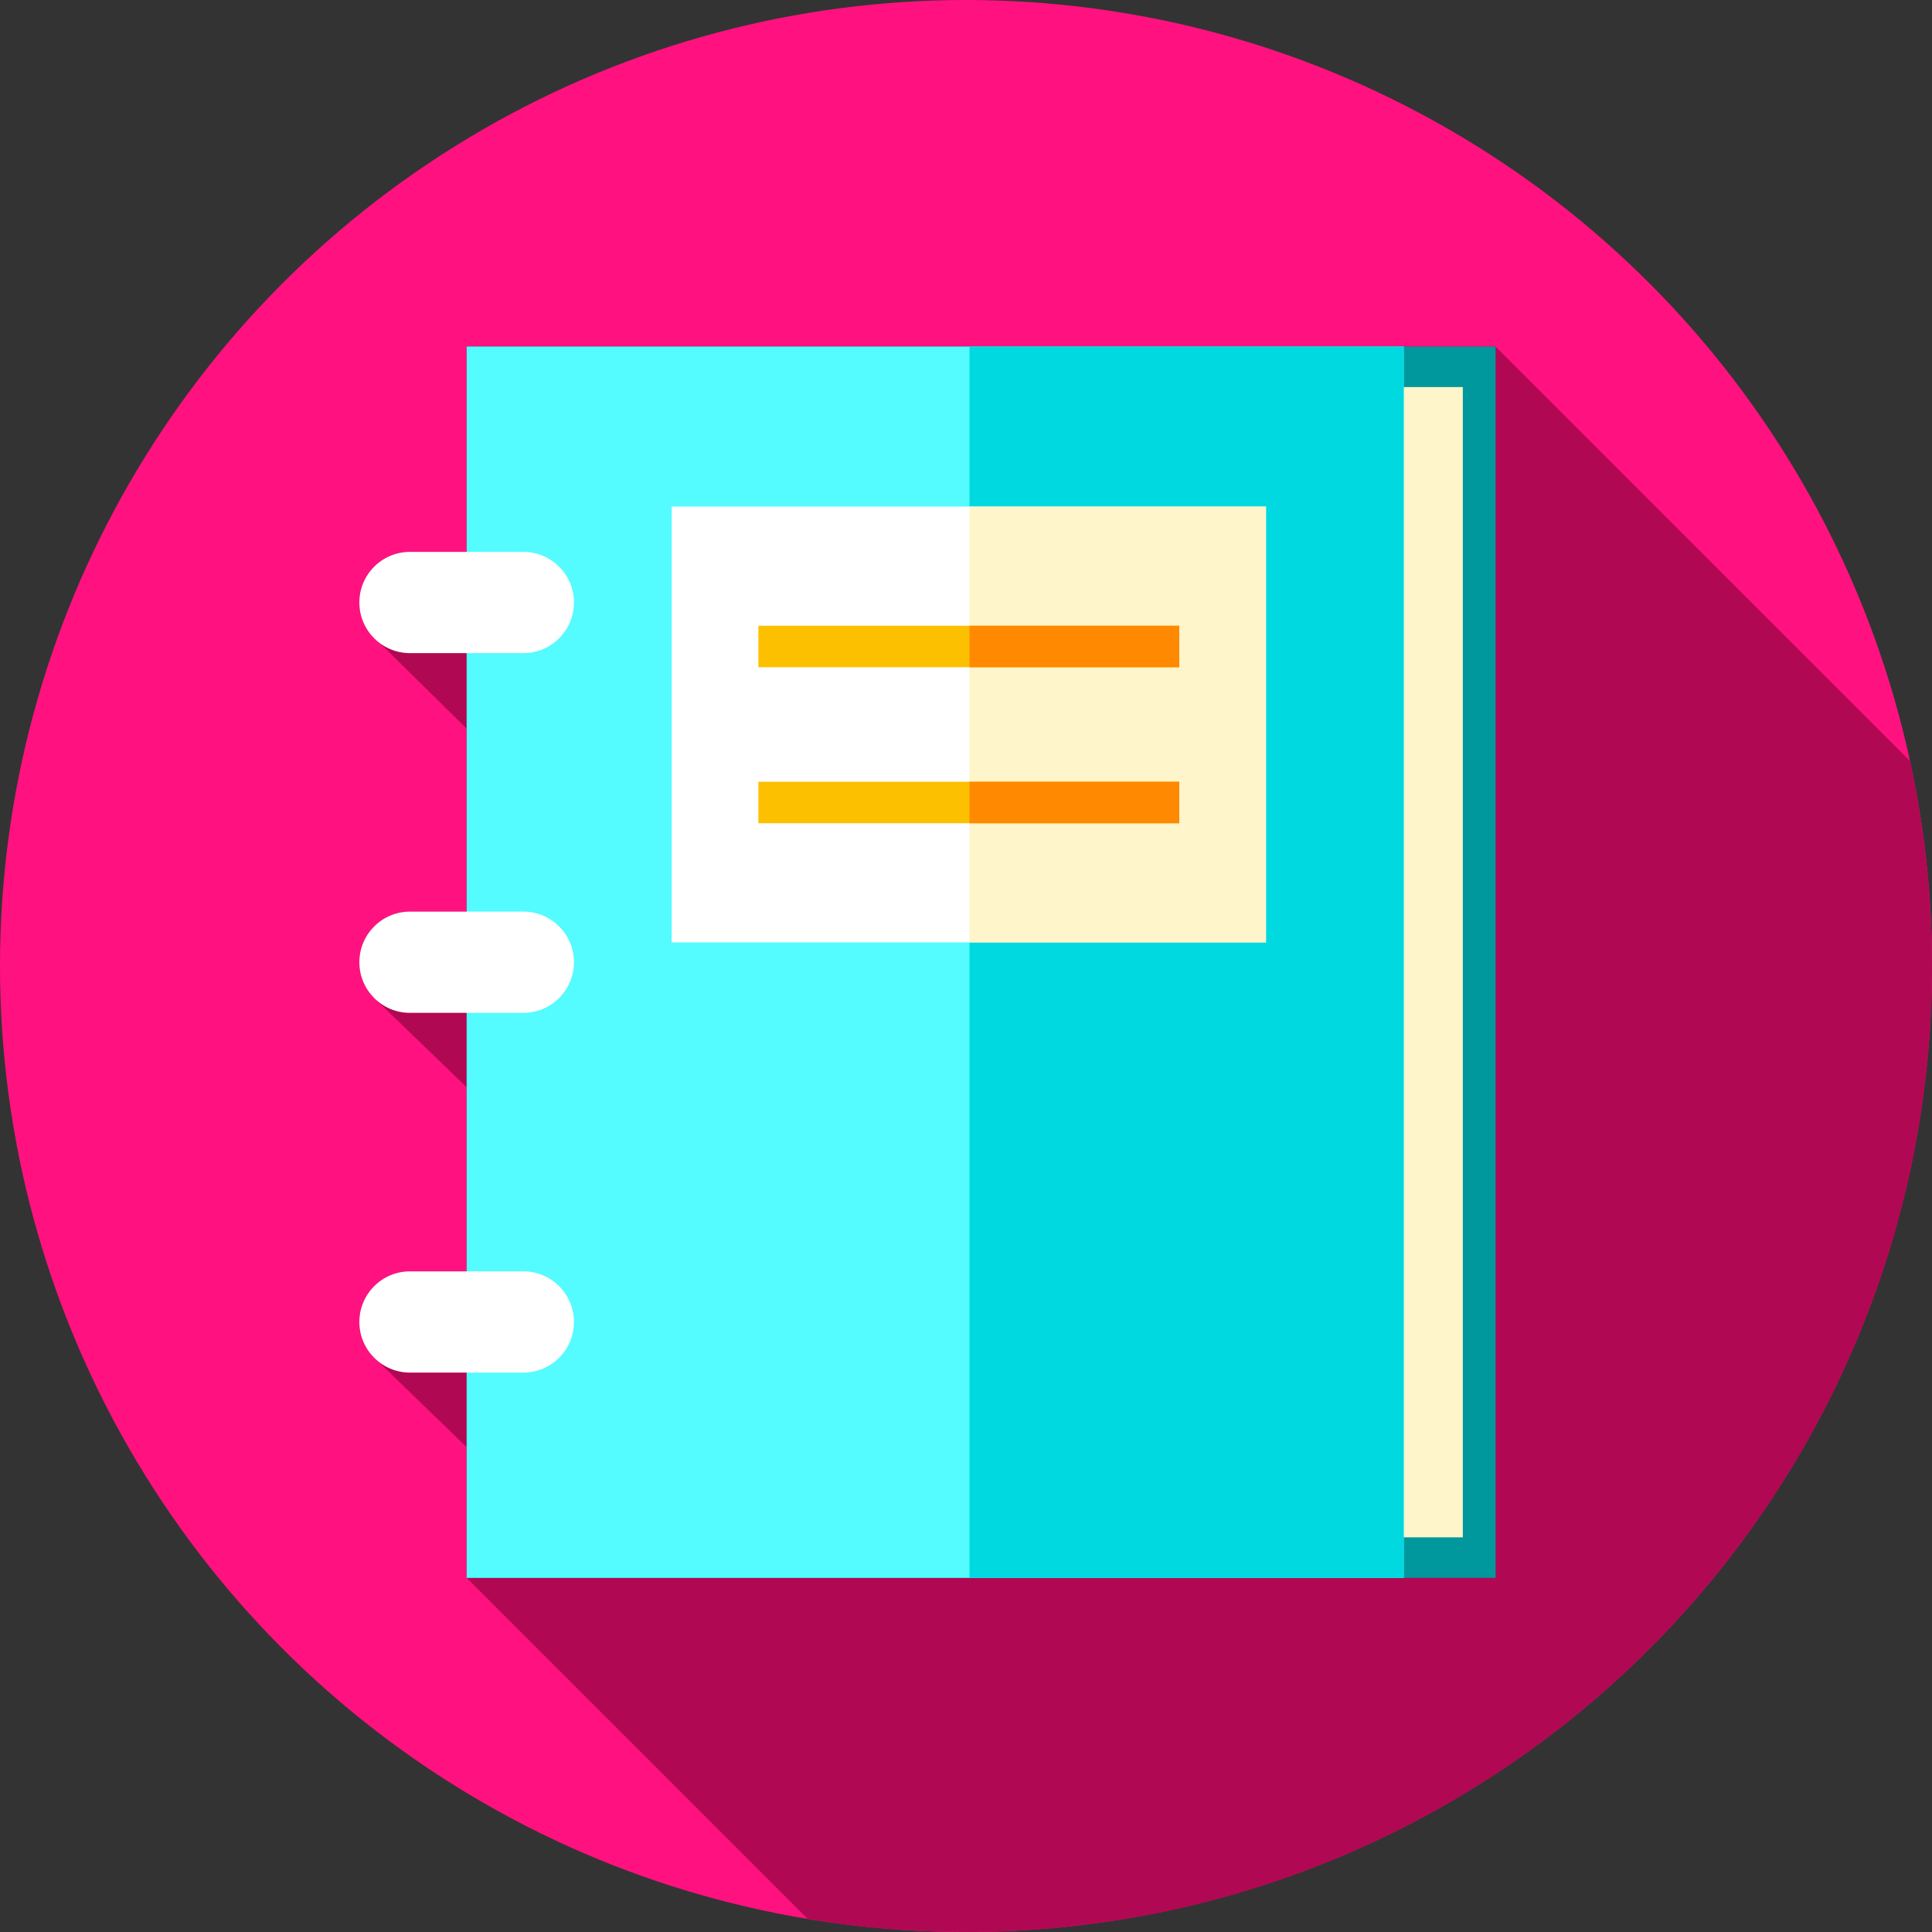 <?xml version="1.0" encoding="iso-8859-1"?>
<!-- Generator: Adobe Illustrator 19.0.0, SVG Export Plug-In . SVG Version: 6.00 Build 0)  -->
<svg version="1.1" id="Capa_1" xmlns="http://www.w3.org/2000/svg" xmlns:xlink="http://www.w3.org/1999/xlink" x="0px" y="0px"
	 viewBox="0 0 512 512" style="enable-background:new 0 0 512 512;" xml:space="preserve">
<rect x="0" y="0" width="512" height="512" fill="#333333" stroke="none"/>
<circle style="fill:#FF127F;" cx="256" cy="256" r="256"/>
<path style="fill:#B10853;" d="M512,256c0-18.626-2.008-36.78-5.785-54.276L396.333,91.842H123.667v54.408h-15.021
	c-7.41,0-13.417,6.007-13.417,13.417l0,0c0,4.427,2.147,8.346,5.455,10.785l22.982,22.631v48.5h-15.021
	c-7.41,0-13.417,6.007-13.417,13.417c0,3.732,1.526,7.103,3.986,9.531l24.451,23.595v48.791h-15.021
	c-7.41,0-13.417,6.007-13.417,13.417l0,0c0,4.031,1.78,7.64,4.595,10.095l23.842,23.071v34.658l90.405,90.405
	C227.717,510.811,241.718,512,256,512C397.385,512,512,397.385,512,256z"/>
<rect x="123.67" y="91.84" style="fill:#00989D;" width="272.67" height="326.31"/>
<rect x="129.58" y="102.58" style="fill:#FFF5CB;" width="258.08" height="304.83"/>
<rect x="123.67" y="91.84" style="fill:#54FBFF;" width="248.33" height="326.31"/>
<rect x="256.93" y="91.84" style="fill:#00D9E0;" width="115.07" height="326.32"/>
<rect x="178" y="134.25" style="fill:#FFFFFF;" width="157.5" height="115.5"/>
<rect x="256.93" y="134.25" style="fill:#FFF5CB;" width="78.57" height="115.5"/>
<rect x="200.98" y="165.83" style="fill:#FDC000;" width="111.54" height="10.996"/>
<rect x="256.93" y="165.83" style="fill:#FF8900;" width="55.59" height="11"/>
<rect x="200.98" y="207.17" style="fill:#FDC000;" width="111.54" height="10.996"/>
<rect x="256.93" y="207.17" style="fill:#FF8900;" width="55.59" height="11"/>
<g>
	<path style="fill:#FFFFFF;" d="M138.687,173.083h-30.042c-7.41,0-13.417-6.007-13.417-13.417l0,0
		c0-7.41,6.007-13.417,13.417-13.417h30.042c7.41,0,13.417,6.007,13.417,13.417l0,0
		C152.104,167.077,146.097,173.083,138.687,173.083z"/>
	<path style="fill:#FFFFFF;" d="M138.687,268.417h-30.042c-7.41,0-13.417-6.007-13.417-13.417l0,0
		c0-7.41,6.007-13.417,13.417-13.417h30.042c7.41,0,13.417,6.007,13.417,13.417l0,0C152.104,262.41,146.097,268.417,138.687,268.417
		z"/>
	<path style="fill:#FFFFFF;" d="M138.687,363.75h-30.042c-7.41,0-13.417-6.007-13.417-13.417l0,0c0-7.41,6.007-13.417,13.417-13.417
		h30.042c7.41,0,13.417,6.007,13.417,13.417l0,0C152.104,357.743,146.097,363.75,138.687,363.75z"/>
</g>
<g>
</g>
<g>
</g>
<g>
</g>
<g>
</g>
<g>
</g>
<g>
</g>
<g>
</g>
<g>
</g>
<g>
</g>
<g>
</g>
<g>
</g>
<g>
</g>
<g>
</g>
<g>
</g>
<g>
</g>
</svg>
